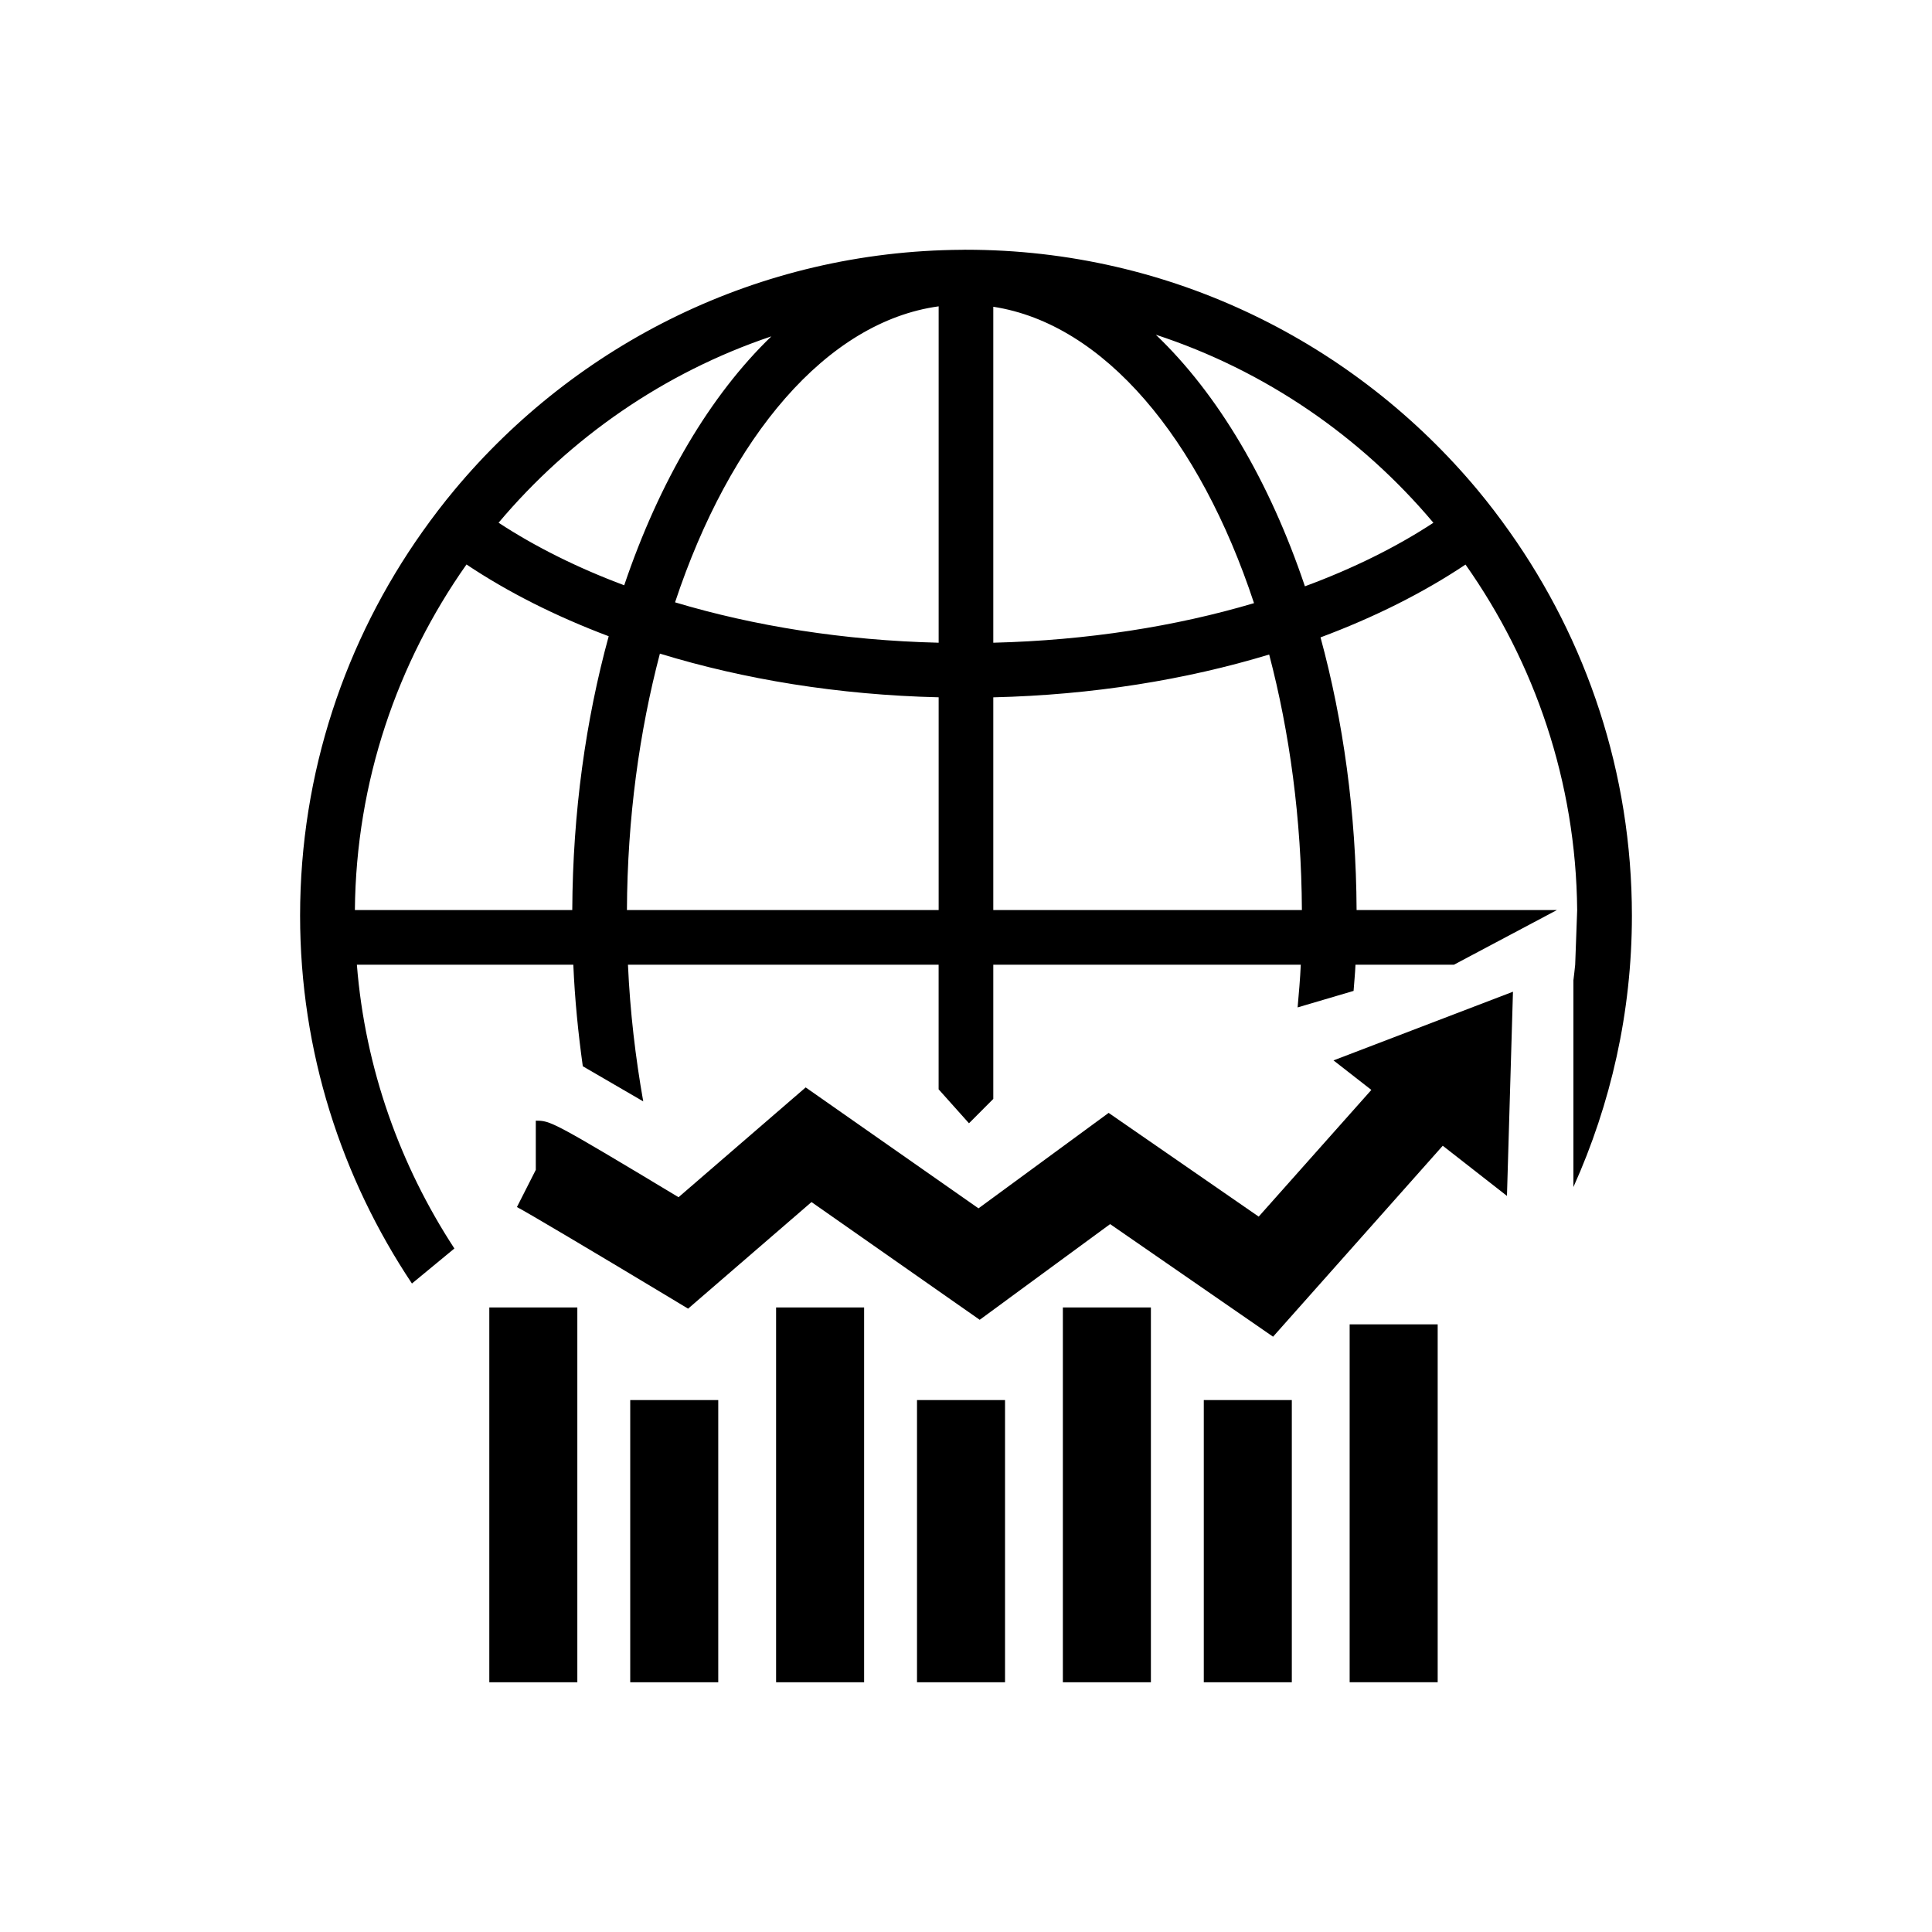 <?xml version="1.0" encoding="utf-8"?>
<!-- Generator: Adobe Illustrator 16.0.0, SVG Export Plug-In . SVG Version: 6.00 Build 0)  -->
<!DOCTYPE svg PUBLIC "-//W3C//DTD SVG 1.1//EN" "http://www.w3.org/Graphics/SVG/1.1/DTD/svg11.dtd">
<svg version="1.1" id="Layer_1" xmlns="http://www.w3.org/2000/svg" xmlns:xlink="http://www.w3.org/1999/xlink" x="0px" y="0px"
	 width="64px" height="64px" viewBox="0 0 64 64" enable-background="new 0 0 64 64" xml:space="preserve">
<g>
	<path d="M52.121,32.475v6.848c1.236-2.748,1.938-5.787,1.938-8.99c0-4.734-1.504-9.121-4.053-12.719
		c-0.336-0.475-0.688-0.938-1.059-1.383C44.896,11.371,38.805,8.273,32,8.273c-0.012,0-0.023,0-0.033,0c-0.008,0-0.014,0-0.02,0
		c-0.025,0-0.051,0.002-0.076,0.002c-6.752,0.039-12.793,3.129-16.816,7.955c-0.371,0.445-0.725,0.908-1.061,1.383
		c-2.549,3.598-4.053,7.984-4.053,12.719c0,4.506,1.375,8.691,3.705,12.186l1.406-1.16c-1.795-2.75-2.955-5.949-3.23-9.4h7.17
		c0.049,1.15,0.162,2.27,0.314,3.363l2.002,1.164c-0.256-1.447-0.436-2.959-0.506-4.527h10.291v4.127l1.006,1.125l0.805-0.807
		v-4.445H43.09c-0.021,0.479-0.064,0.945-0.105,1.414l1.854-0.547c0.02-0.289,0.051-0.574,0.063-0.867h3.26l3.412-1.811h-6.635
		c-0.016-3.225-0.445-6.279-1.195-9.033c1.791-0.668,3.408-1.48,4.803-2.412c2.289,3.246,3.66,7.188,3.699,11.445l-0.066,1.811
		C52.164,32.131,52.141,32.301,52.121,32.475z M18.957,30.146h-7.201c0.039-4.258,1.408-8.199,3.697-11.447
		c1.371,0.916,2.957,1.717,4.711,2.377C19.406,23.84,18.973,26.908,18.957,30.146z M16.516,17.316
		c2.367-2.811,5.48-4.977,9.037-6.174c-2.029,1.955-3.713,4.814-4.875,8.246C19.123,18.807,17.723,18.107,16.516,17.316z
		 M31.094,30.146H20.768c0.014-3.041,0.412-5.912,1.092-8.494c2.785,0.854,5.916,1.369,9.234,1.447V30.146z M31.094,21.291
		c-3.148-0.076-6.113-0.553-8.732-1.338c1.818-5.482,5.021-9.295,8.732-9.805V21.291z M32.904,10.162
		c3.674,0.566,6.838,4.371,8.637,9.818c-2.594,0.77-5.525,1.234-8.637,1.311V10.162z M32.904,30.146V23.1
		c3.281-0.078,6.377-0.58,9.139-1.418c0.676,2.574,1.068,5.436,1.084,8.465H32.904z M43.227,19.422
		c-1.172-3.479-2.881-6.371-4.939-8.334c3.623,1.186,6.793,3.375,9.195,6.229C46.252,18.125,44.82,18.834,43.227,19.422z"/>
	<rect x="16.209" y="43.311" width="2.916" height="12.416"/>
	<rect x="20.877" y="46.379" width="2.916" height="9.348"/>
	<rect x="25.709" y="43.311" width="2.916" height="12.416"/>
	<rect x="30.377" y="46.379" width="2.916" height="9.348"/>
	<rect x="35.209" y="43.311" width="2.916" height="12.416"/>
	<rect x="39.877" y="46.379" width="2.916" height="9.348"/>
	<rect x="44.709" y="43.871" width="2.916" height="11.855"/>
	<path d="M45.428,36.105l-3.732,4.197l-4.971-3.436l-4.311,3.162l-5.725-4.006l-4.211,3.637c-4.215-2.535-4.244-2.535-4.729-2.535
		v1.629l-0.625,1.232c0.307,0.156,2.65,1.549,4.738,2.805l0.932,0.561l4.088-3.531l5.572,3.9l4.32-3.17l5.398,3.73l5.621-6.326
		l2.127,1.662l0.199-6.764l-5.945,2.275L45.428,36.105z"/>
</g>
</svg>

